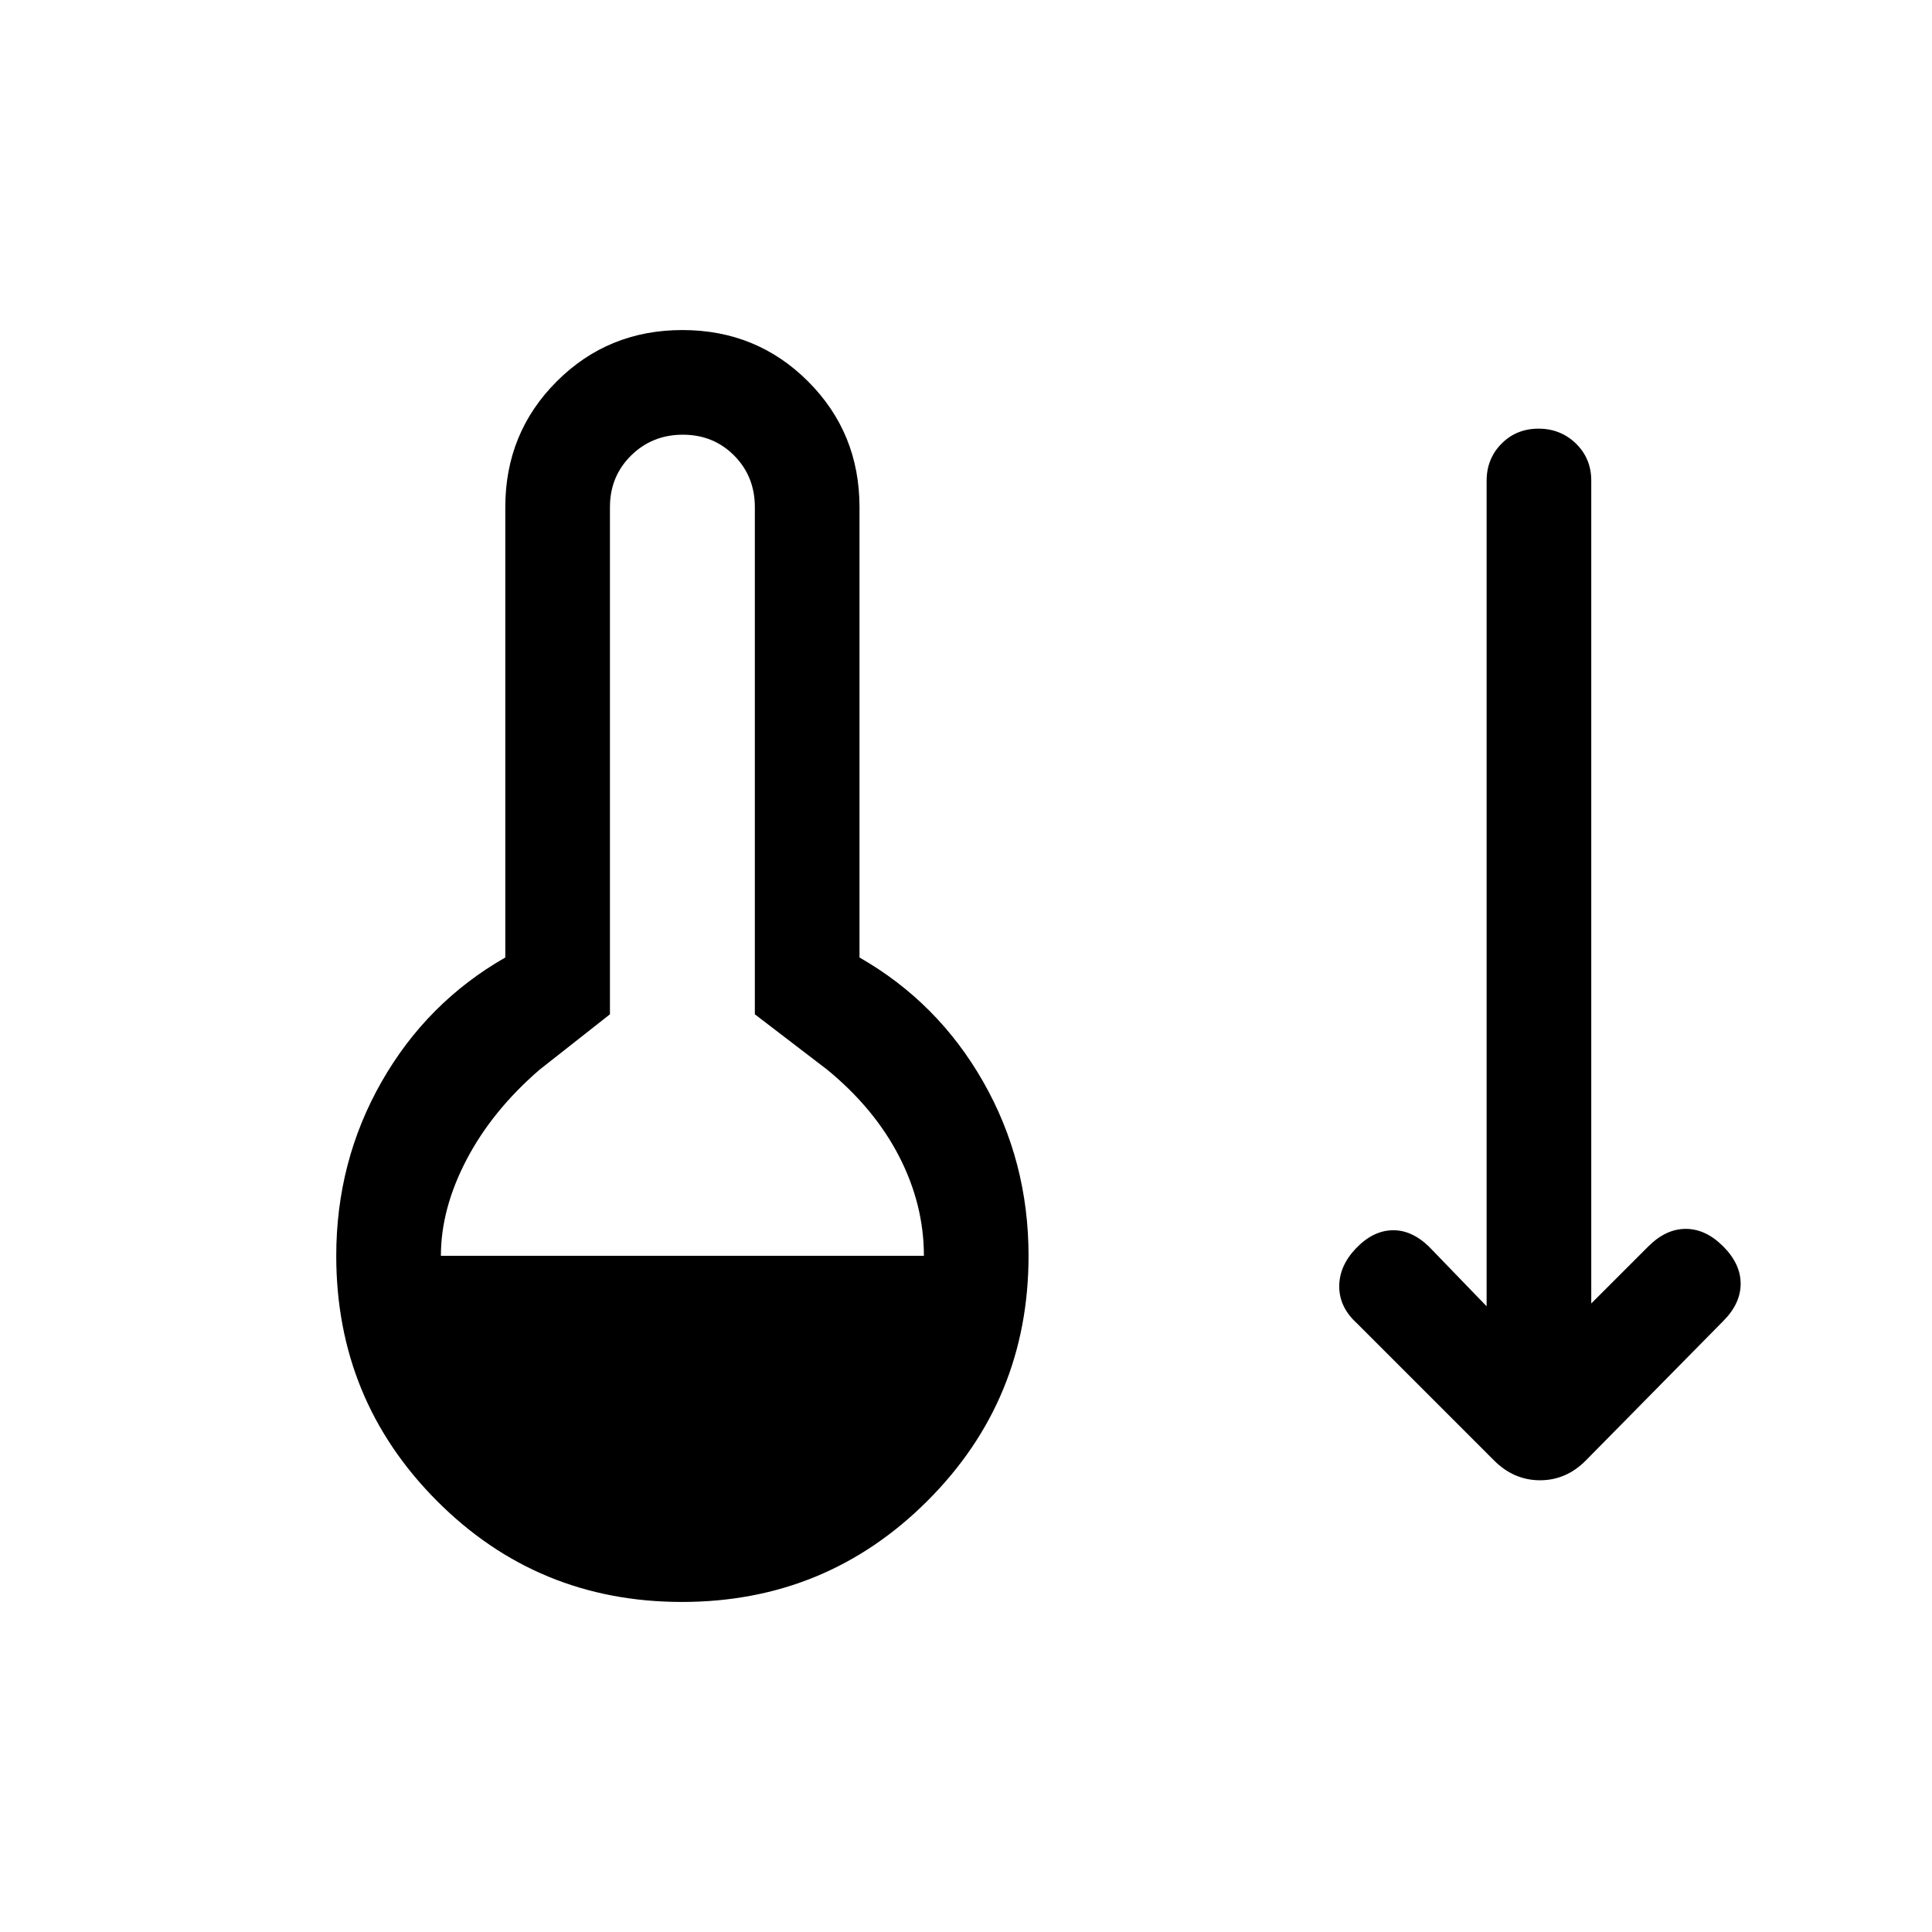<svg viewBox="0 -960 960 960"><path d="M338.85-164q-71.7 0-121.73-50.2-50.04-50.2-50.04-121.8 0-46.92 22.5-86.42t61.5-61.81V-708q0-36.92 25.54-62.46Q302.15-796 339.08-796q36.92 0 62.46 25.54T427.08-708v223.77q39 22.31 61.5 61.81t22.5 86.42q0 71.6-50.27 121.8Q410.55-164 338.85-164ZM219.08-336h240q0-25.38-12.23-49.23-12.23-23.85-35.7-43.16L375.08-456v-252q0-15.3-10.29-25.65Q354.5-744 339.29-744t-25.71 10.35q-10.5 10.35-10.5 25.65v252L268-428.39q-23.46 20.31-36.19 44.66-12.73 24.35-12.73 47.73Zm523.3 101.69-68.23-68.23q-8.69-7.97-8.69-18.22 0-10.24 8.31-18.93t17.88-9q9.58-.31 18.27 8l28.77 29.77v-410.1q0-11.06 7.41-18.52 7.4-7.46 18.38-7.46 10.98 0 18.6 7.41 7.61 7.42 7.61 18.41v408.87l28.39-28.38q8.69-8.69 18.57-8.69 9.89 0 18.58 8.69 8.69 8.69 8.69 18.57 0 9.89-8.69 18.58L788-234.31q-9.76 9.85-22.76 9.85-13.01 0-22.86-9.85Z"/></svg>